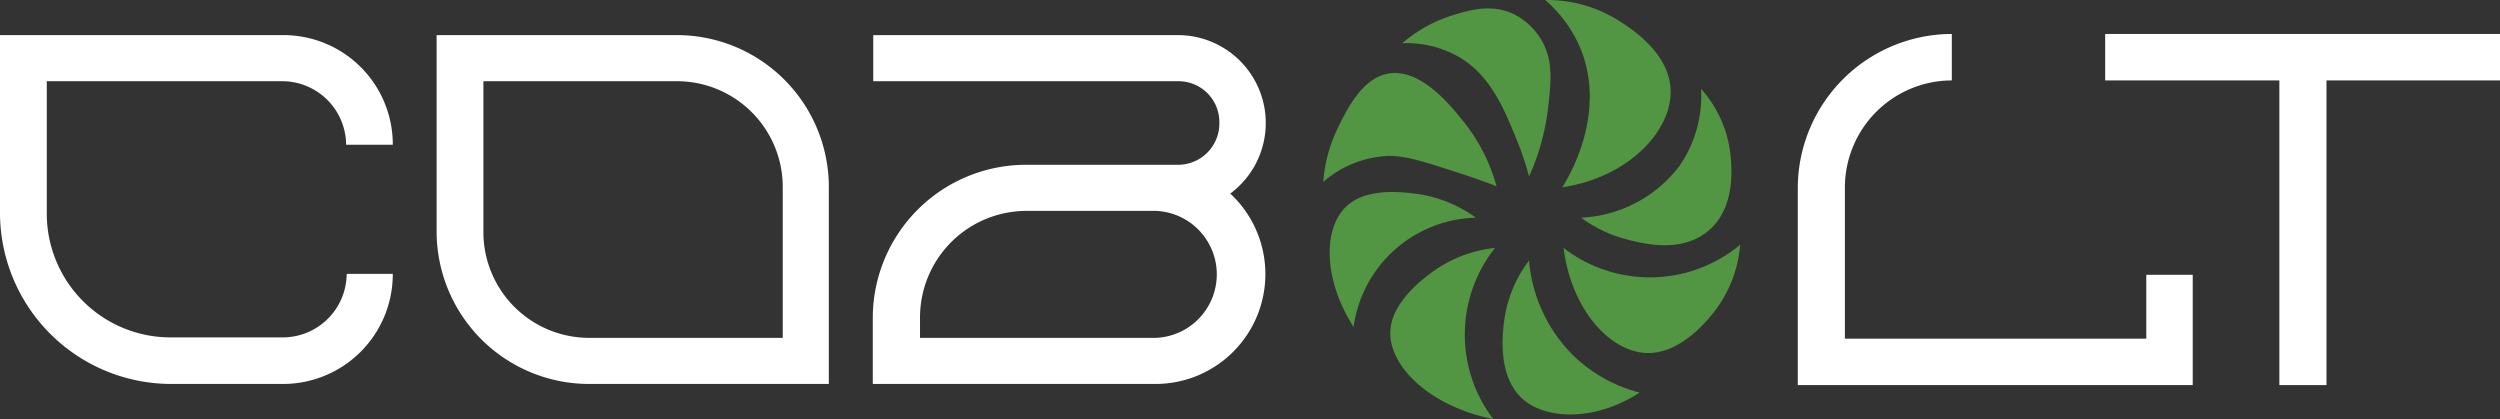 <svg xmlns="http://www.w3.org/2000/svg" viewBox="0 0 220.73 37"><rect x="0" y="0" width="220.73" height="37" fill="#333333" stroke="none"/><defs><style>.cls-1{fill:#529542;}.cls-2{fill:#fff;}</style></defs><g id="Layer_2" data-name="Layer 2"><g id="Layer_1-2" data-name="Layer 1"><path class="cls-1" d="M123.81,3.82A12.39,12.39,0,0,1,128,1.43c1.55-.49,3.6-1.16,5.64-.19a5.87,5.87,0,0,1,2.4,2.2c1.1,1.79.92,3.66.66,5.93A20.22,20.22,0,0,1,135,15.58a24.87,24.87,0,0,0-1.05-3.15c-1.14-2.81-2.33-5.72-5.07-7.36A9.24,9.24,0,0,0,123.81,3.82Z"/><path class="cls-1" d="M116.83,16.06a13.19,13.19,0,0,1,1.34-4.87c.83-1.67,2.13-4.28,4.39-4.69,2.91-.52,5.62,2.92,6.79,4.4a15.8,15.8,0,0,1,2.78,5.54c-.82-.31-2-.75-3.54-1.24-3.08-1-4.62-1.48-6.12-1.43A9.42,9.42,0,0,0,116.83,16.06Z"/><path class="cls-1" d="M136.43,0a12,12,0,0,1,5.06,1.05c.4.18,5.72,2.68,6,6.69.28,3.62-3.55,7.9-9.56,8.8.44-.67,4-6.39,1.62-12.24A11.62,11.62,0,0,0,136.43,0Z"/><path class="cls-1" d="M150.19,7.84a10.42,10.42,0,0,1,2.59,5.74c.11,1.08.5,4.73-1.92,6.78s-5.82,1.14-7.26.77a11.74,11.74,0,0,1-4-1.91,11.58,11.58,0,0,0,8.7-4.59A10.87,10.87,0,0,0,150.19,7.84Z"/><path class="cls-1" d="M130.31,19.22a11.59,11.59,0,0,0-5.26-2.11c-1.21-.15-4.33-.56-6.12,1.06-2.12,1.91-2.14,6.44.58,10.7a11.18,11.18,0,0,1,10.8-9.65Z"/><path class="cls-1" d="M132,21.89A11.48,11.48,0,0,0,126.48,24c-.79.58-3.55,2.61-3.72,5.16-.21,3.08,3.39,6.71,9.08,7.84A12.32,12.32,0,0,1,132,21.89Z"/><path class="cls-1" d="M135,23a11.33,11.33,0,0,0-2.2,5.35c-.13,1.1-.58,4.64,1.44,6.69s6.57,2.22,10.52-.38a13.11,13.11,0,0,1-5.93-3.35A13.42,13.42,0,0,1,135,23Z"/><path class="cls-1" d="M138.05,21.89a12.47,12.47,0,0,0,15.59-.28,11.07,11.07,0,0,1-2.3,5.93c-.54.68-2.89,3.65-5.83,3.63C142.23,31.15,138.75,27.42,138.05,21.89Z"/><path class="cls-2" d="M4.13,7.17V18.79a10.93,10.93,0,0,0,11,11H25a5.65,5.65,0,0,0,5.61-5.61h4.07A9.69,9.69,0,0,1,25,33.9H15.1A15.13,15.13,0,0,1,0,18.79V3.1H25a9.65,9.65,0,0,1,9.68,9.68H30.56A5.65,5.65,0,0,0,25,7.17Z"/><path class="cls-2" d="M52,33.9A13.47,13.47,0,0,1,38.55,20.51V3.1H59.79A13.42,13.42,0,0,1,73.18,16.49V33.9ZM42.68,20.51A9.34,9.34,0,0,0,52,29.83H69.11V16.49a9.34,9.34,0,0,0-9.32-9.32H42.68Z"/><path class="cls-2" d="M108.61,17.08a9.7,9.7,0,0,1-6.55,16.82h-25V28A13.53,13.53,0,0,1,90.61,14.55H104a3.65,3.65,0,0,0,3.66-3.72A3.61,3.61,0,0,0,104,7.17H77.1V3.1H104a7.76,7.76,0,0,1,4.61,14Zm-6.55,12.75a5.61,5.61,0,0,0,0-11.21H90.61A9.41,9.41,0,0,0,81.23,28v1.83Z"/><path class="cls-2" d="M193.6,34H158.73V16.54A13.63,13.63,0,0,1,172.33,3V7.1a9.46,9.46,0,0,0-9.44,9.44V29.9H189.5V24.26h4.1Z"/><path class="cls-2" d="M201.25,7.1H185.87V3h34.86V7.1H205.41V34h-4.16Z"/></g></g></svg>